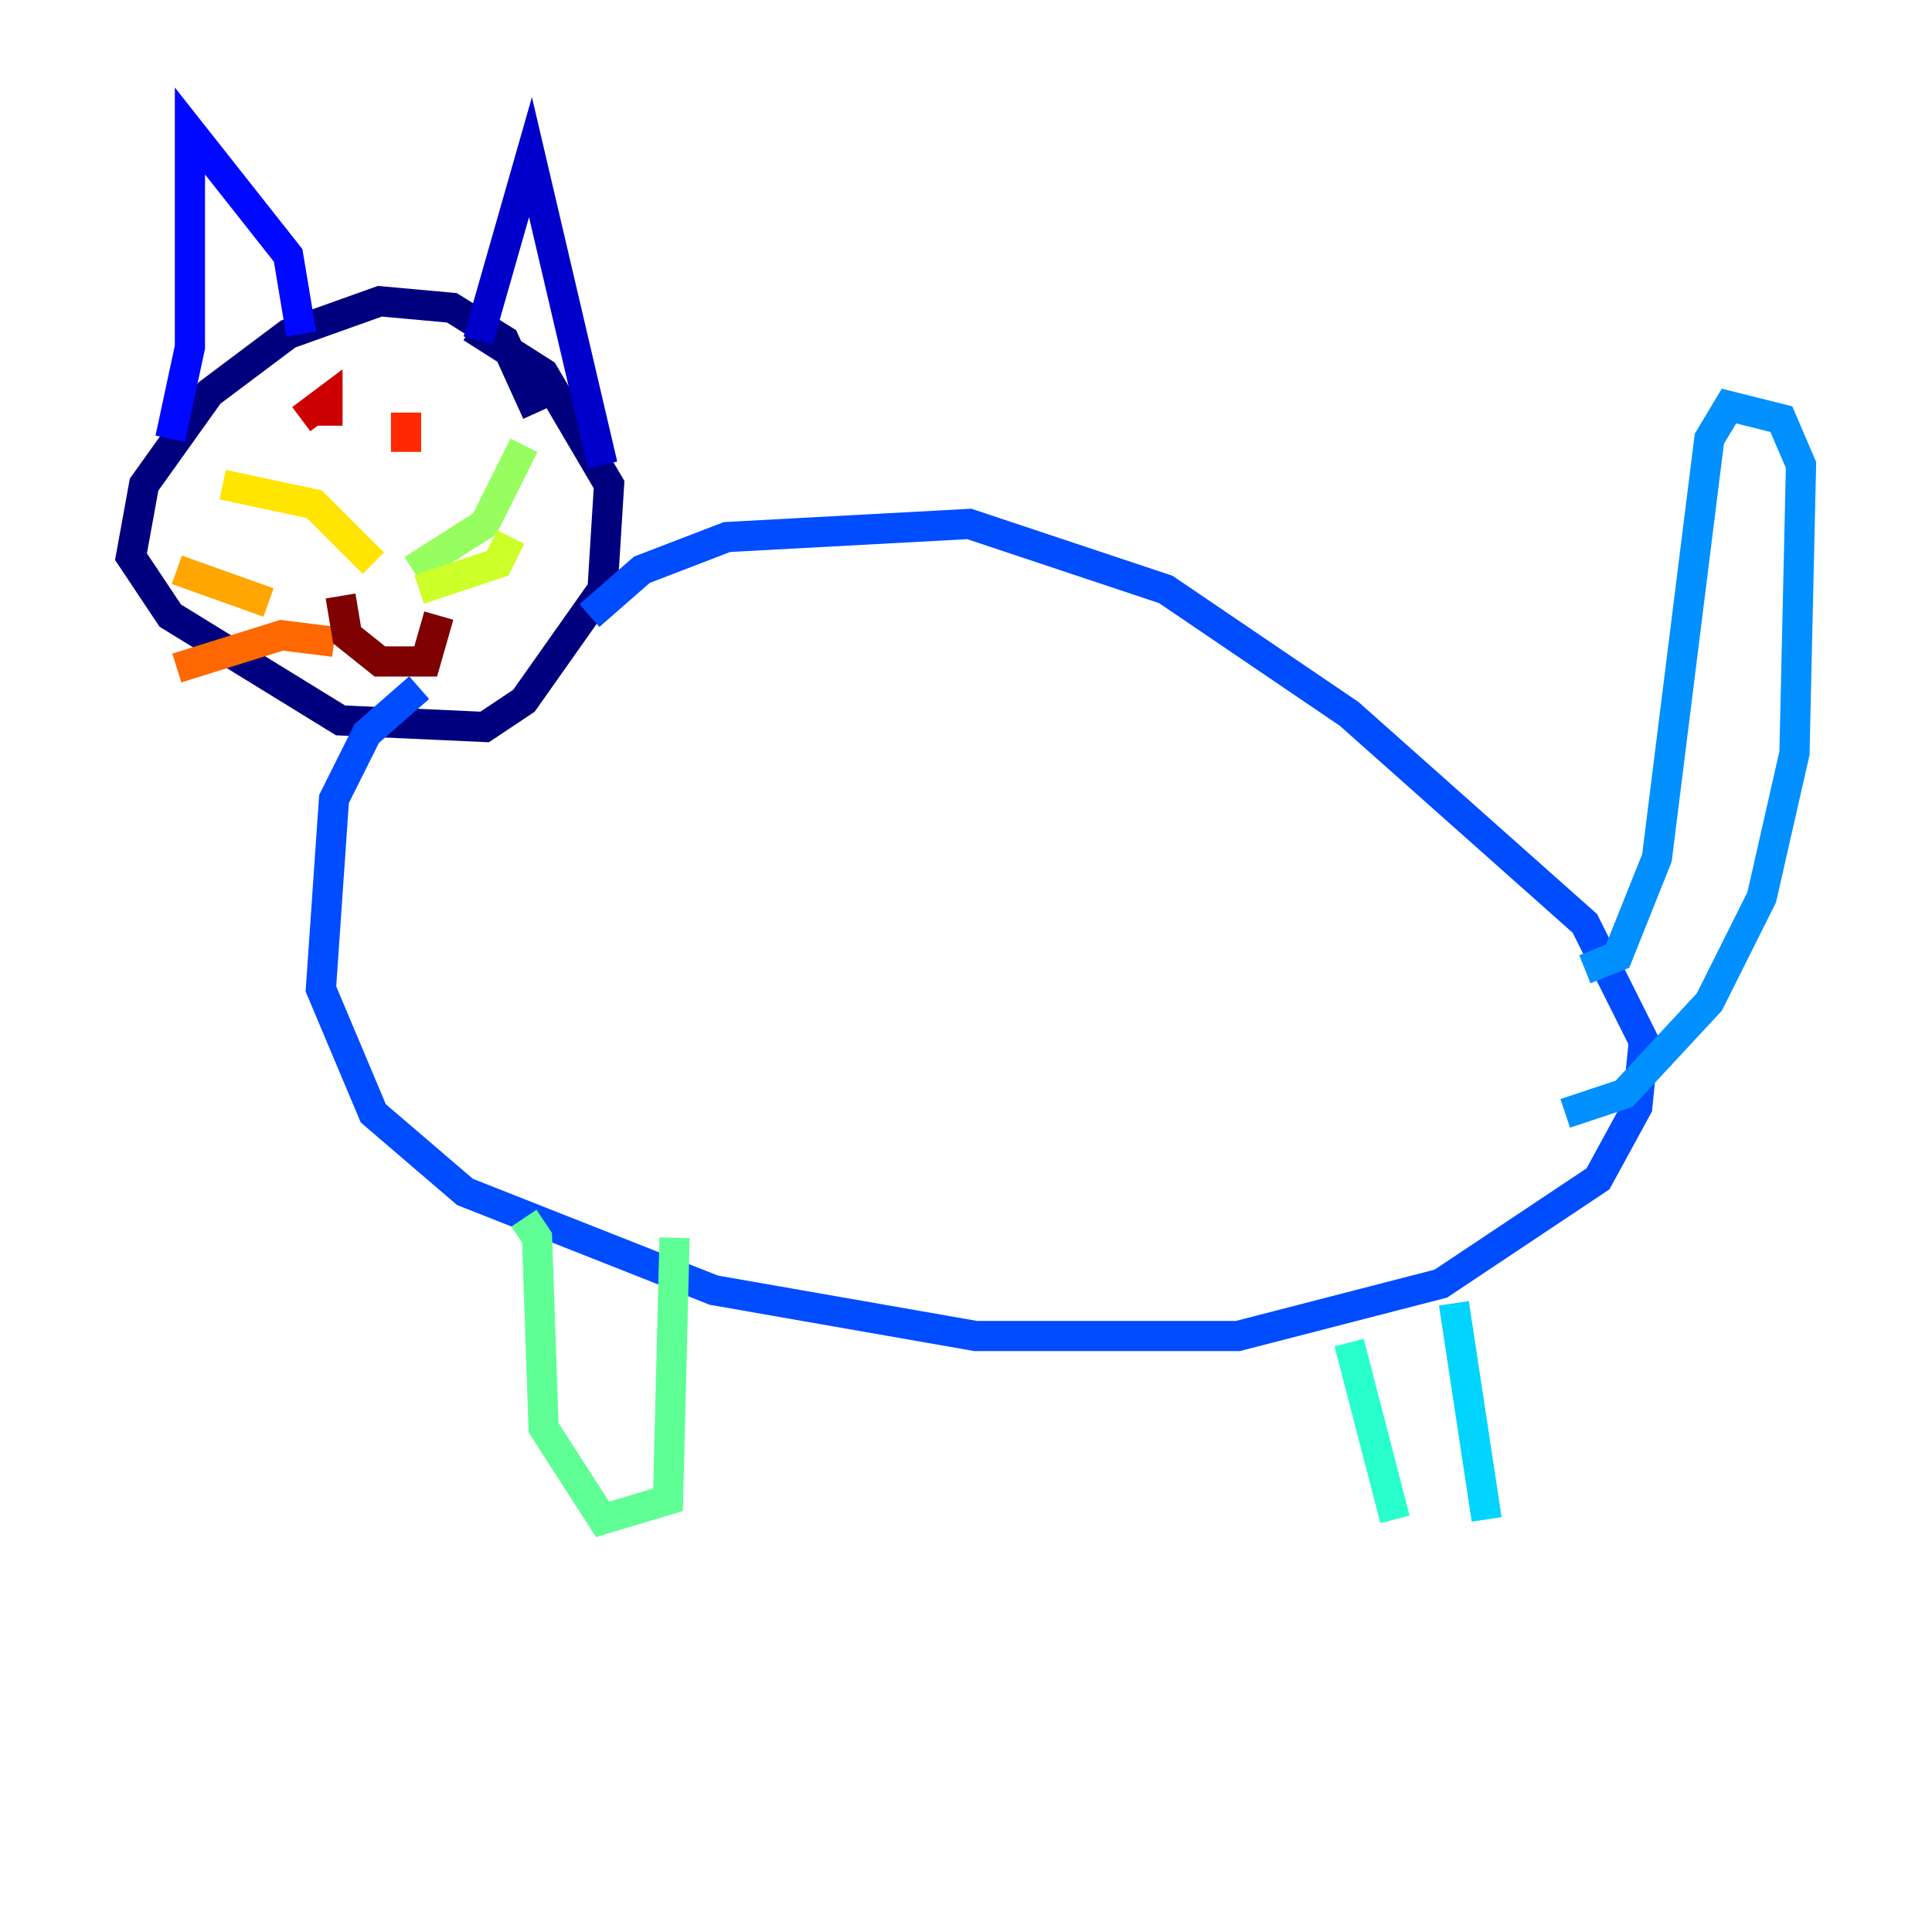 <?xml version="1.0" encoding="utf-8" ?>
<svg baseProfile="tiny" height="128" version="1.2" viewBox="0,0,128,128" width="128" xmlns="http://www.w3.org/2000/svg" xmlns:ev="http://www.w3.org/2001/xml-events" xmlns:xlink="http://www.w3.org/1999/xlink"><defs /><polyline fill="none" points="35.58,27.336 33.41,22.563 29.939,20.393 25.166,19.959 19.091,22.129 13.885,26.034 9.546,32.108 8.678,36.881 11.281,40.786 22.563,47.729 32.108,48.163 34.712,46.427 39.919,39.051 40.352,32.108 36.014,24.732 31.241,21.695" stroke="#00007f" stroke-width="2" /><polyline fill="none" points="31.675,22.563 35.146,10.414 39.919,30.807" stroke="#0000cc" stroke-width="2" /><polyline fill="none" points="19.959,22.129 19.091,16.922 12.583,8.678 12.583,22.997 11.281,29.071" stroke="#0008ff" stroke-width="2" /><polyline fill="none" points="39.051,40.786 42.522,37.749 48.163,35.58 64.217,34.712 77.234,39.051 89.383,47.295 105.003,61.18 108.909,68.99 108.475,73.329 105.871,78.102 95.458,85.044 82.007,88.515 64.651,88.515 47.295,85.478 30.807,78.969 24.732,73.763 21.261,65.519 22.129,52.936 24.298,48.597 27.77,45.559" stroke="#004cff" stroke-width="2" /><polyline fill="none" points="105.003,64.217 107.173,63.349 109.776,56.841 113.248,29.071 114.549,26.902 118.02,27.77 119.322,30.807 118.888,49.898 116.719,59.444 113.248,66.386 107.607,72.461 103.702,73.763" stroke="#0090ff" stroke-width="2" /><polyline fill="none" points="96.325,86.346 98.495,100.664" stroke="#00d4ff" stroke-width="2" /><polyline fill="none" points="92.42,100.664 89.383,88.949" stroke="#29ffcd" stroke-width="2" /><polyline fill="none" points="44.691,82.007 44.258,99.363 39.919,100.664 36.014,94.59 35.58,82.007 34.712,80.705" stroke="#5fff96" stroke-width="2" /><polyline fill="none" points="27.336,37.749 32.108,34.712 34.712,29.505" stroke="#96ff5f" stroke-width="2" /><polyline fill="none" points="27.77,39.051 32.976,37.315 33.844,35.58" stroke="#cdff29" stroke-width="2" /><polyline fill="none" points="24.732,37.315 20.827,33.41 14.752,32.108" stroke="#ffe500" stroke-width="2" /><polyline fill="none" points="17.79,39.919 11.715,37.749" stroke="#ffa600" stroke-width="2" /><polyline fill="none" points="22.129,42.522 18.658,42.088 11.715,44.258" stroke="#ff6700" stroke-width="2" /><polyline fill="none" points="26.902,29.939 26.902,27.336" stroke="#ff2800" stroke-width="2" /><polyline fill="none" points="21.695,28.203 21.695,26.468 19.959,27.77" stroke="#cc0000" stroke-width="2" /><polyline fill="none" points="29.071,40.786 28.203,43.824 25.166,43.824 22.997,42.088 22.563,39.485" stroke="#7f0000" stroke-width="2" /></svg>